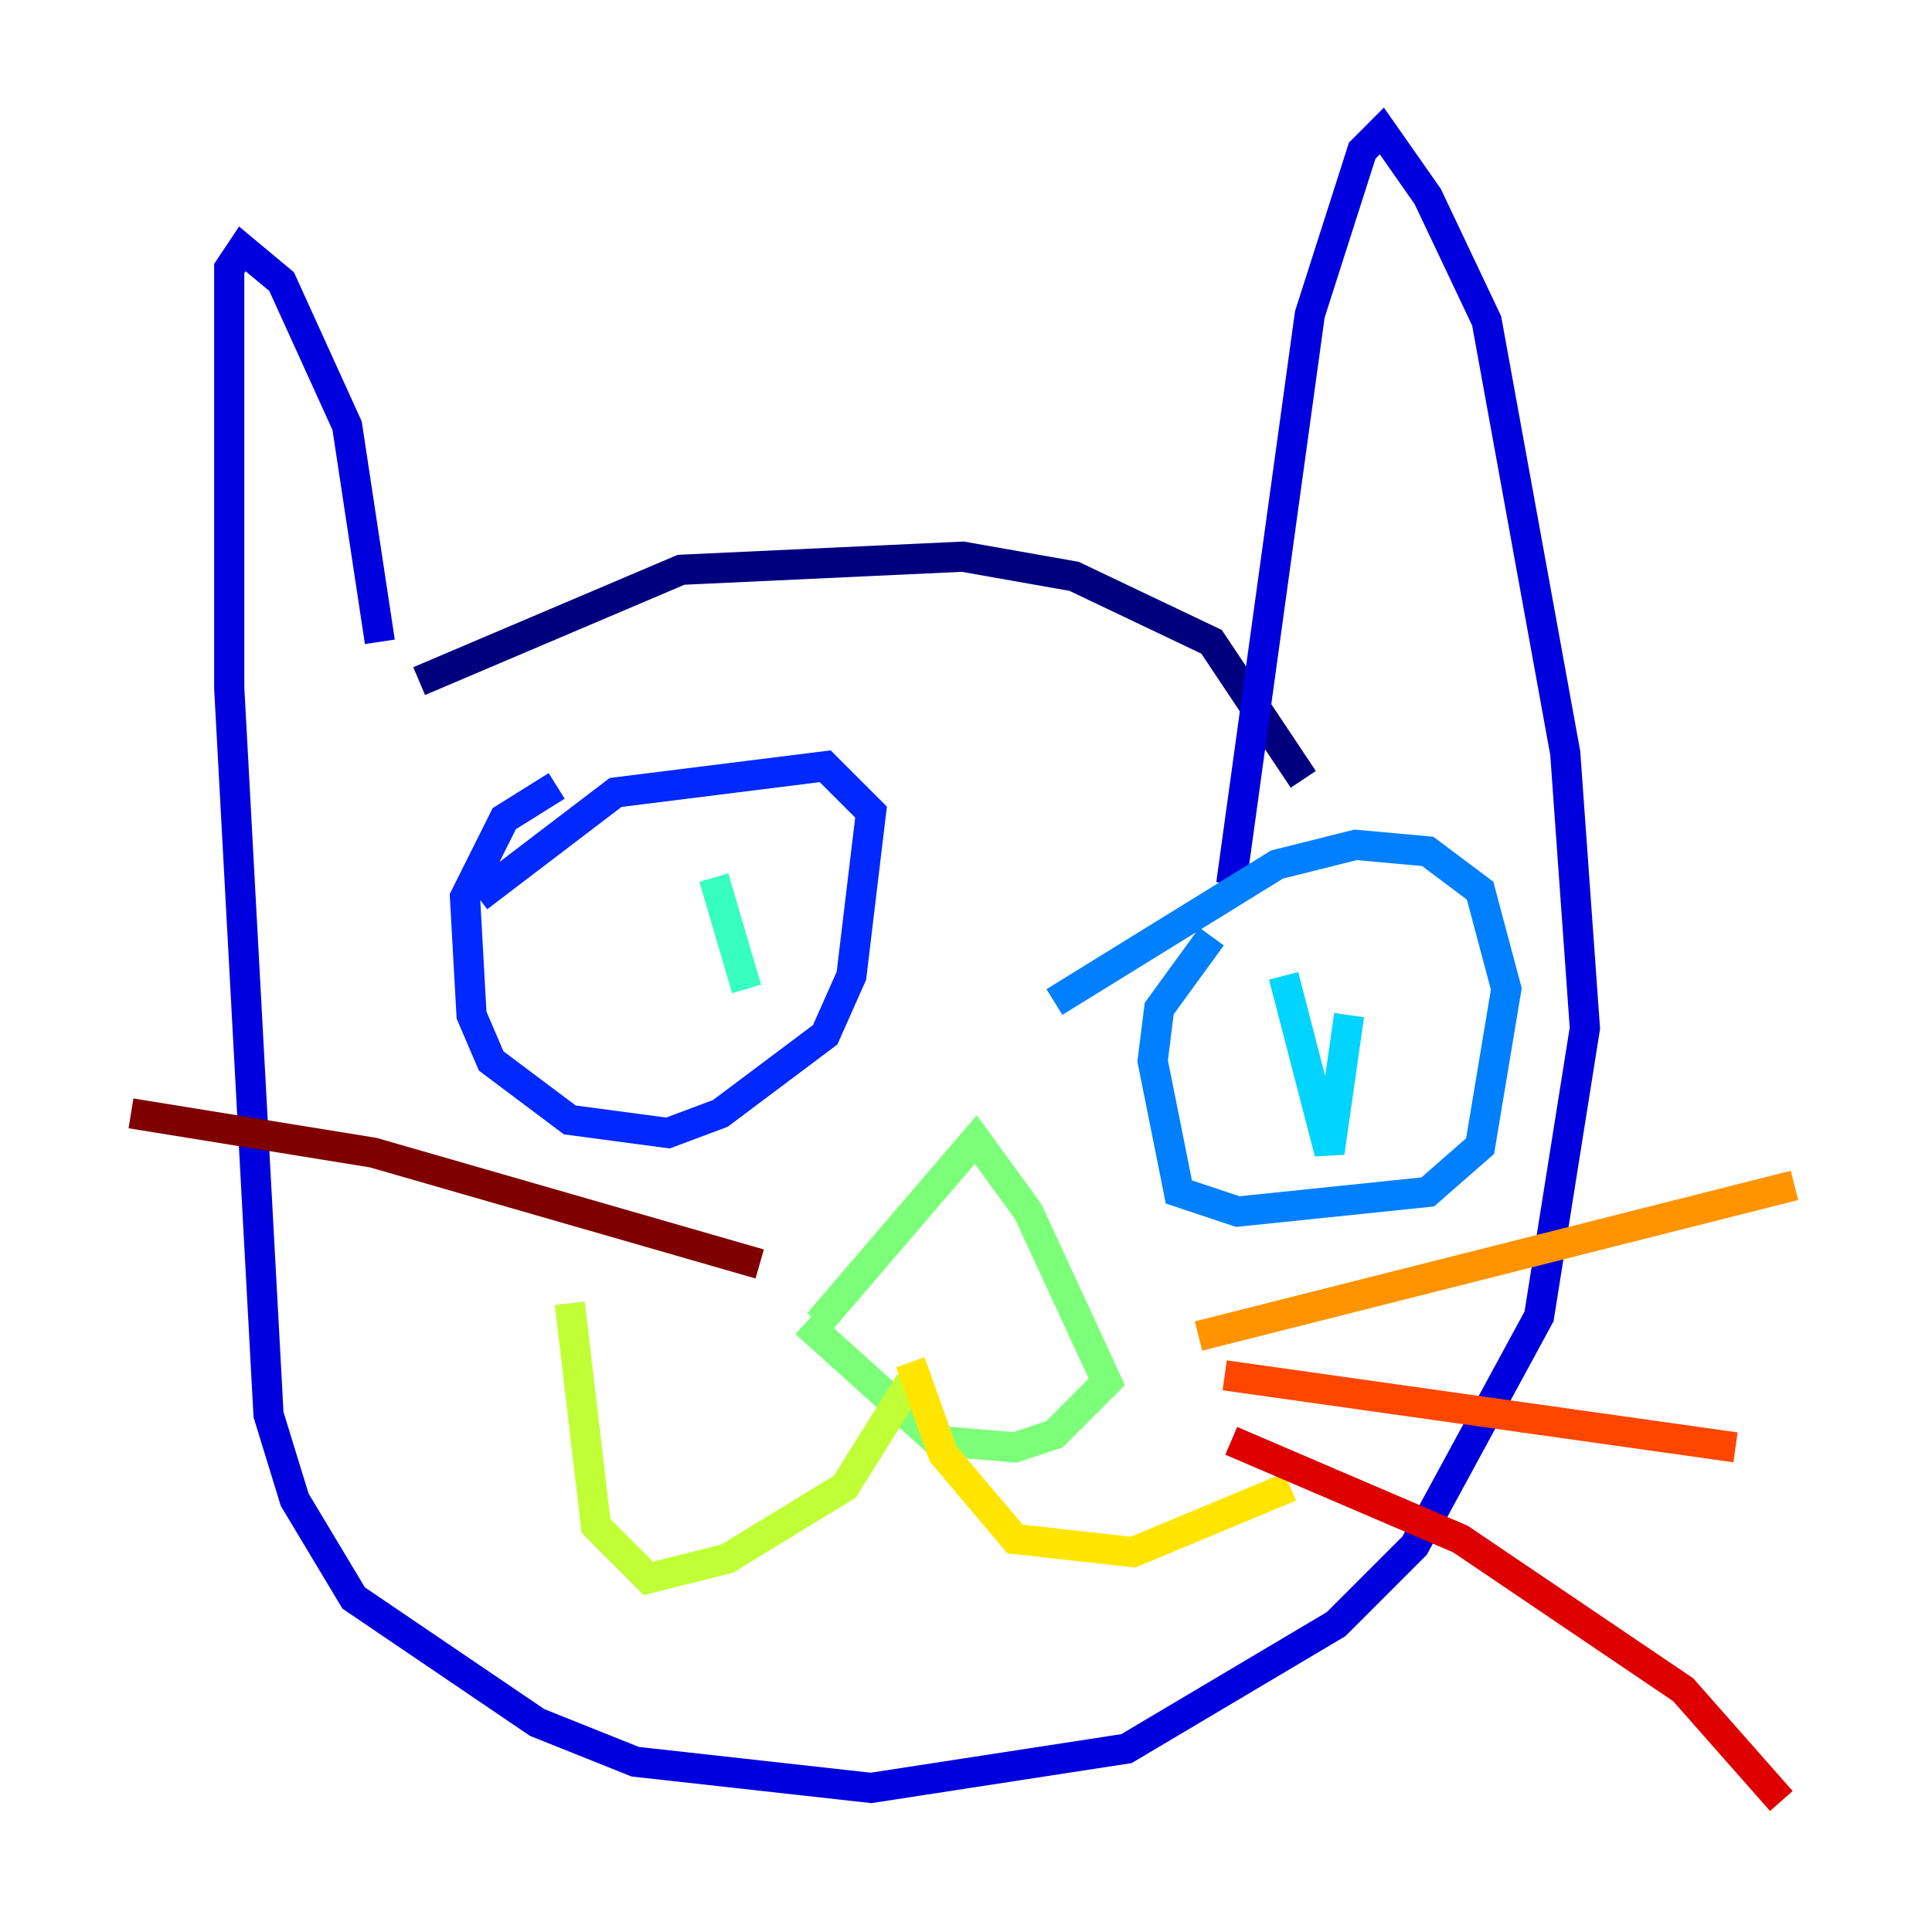 <?xml version="1.0" encoding="utf-8" ?>
<svg baseProfile="tiny" height="128" version="1.2" viewBox="0,0,128,128" width="128" xmlns="http://www.w3.org/2000/svg" xmlns:ev="http://www.w3.org/2001/xml-events" xmlns:xlink="http://www.w3.org/1999/xlink"><defs /><polyline fill="none" points="27.77,45.125 45.125,37.749 63.783,36.881 71.159,38.183 80.271,42.522 86.346,51.634" stroke="#00007f" stroke-width="2" /><polyline fill="none" points="25.166,42.522 22.997,28.203 18.658,18.658 16.054,16.488 15.186,17.79 15.186,45.559 17.79,93.722 19.525,99.363 23.43,105.871 35.58,114.115 42.088,116.719 57.709,118.454 74.63,115.851 88.515,107.607 93.722,102.4 101.966,87.214 105.003,68.122 103.702,49.898 98.495,21.261 94.59,13.017 91.552,8.678 90.251,9.98 86.78,20.827 81.573,58.576" stroke="#0000de" stroke-width="2" /><polyline fill="none" points="31.675,59.444 40.786,52.502 54.671,50.766 57.709,53.803 56.407,64.651 54.671,68.556 47.729,73.763 44.258,75.064 37.749,74.197 32.542,70.291 31.241,67.254 30.807,59.444 33.41,54.237 36.881,52.068" stroke="#0028ff" stroke-width="2" /><polyline fill="none" points="69.858,66.386 84.61,57.275 89.817,55.973 94.59,56.407 98.061,59.01 99.797,65.519 98.061,75.932 94.59,78.969 82.007,80.271 78.102,78.969 76.366,70.291 76.8,66.82 80.271,62.047" stroke="#0080ff" stroke-width="2" /><polyline fill="none" points="85.044,64.651 88.081,76.366 89.383,67.254" stroke="#00d4ff" stroke-width="2" /><polyline fill="none" points="47.295,58.142 49.464,65.519" stroke="#36ffc0" stroke-width="2" /><polyline fill="none" points="54.237,87.647 64.651,75.498 68.122,80.271 73.329,91.552 69.858,95.024 67.254,95.891 62.047,95.458 53.37,87.647" stroke="#7cff79" stroke-width="2" /><polyline fill="none" points="60.312,91.552 55.973,98.495 48.163,103.268 42.956,104.57 39.485,101.098 37.749,86.346" stroke="#c0ff36" stroke-width="2" /><polyline fill="none" points="60.312,90.251 62.481,96.325 67.254,101.966 75.064,102.834 85.478,98.495" stroke="#ffe500" stroke-width="2" /><polyline fill="none" points="79.403,88.515 118.888,78.536" stroke="#ff9400" stroke-width="2" /><polyline fill="none" points="81.139,91.119 114.983,95.891" stroke="#ff4600" stroke-width="2" /><polyline fill="none" points="81.573,95.458 96.759,101.966 111.512,111.946 118.02,119.322" stroke="#de0000" stroke-width="2" /><polyline fill="none" points="50.332,83.742 24.732,76.366 8.678,73.763" stroke="#7f0000" stroke-width="2" /></svg>